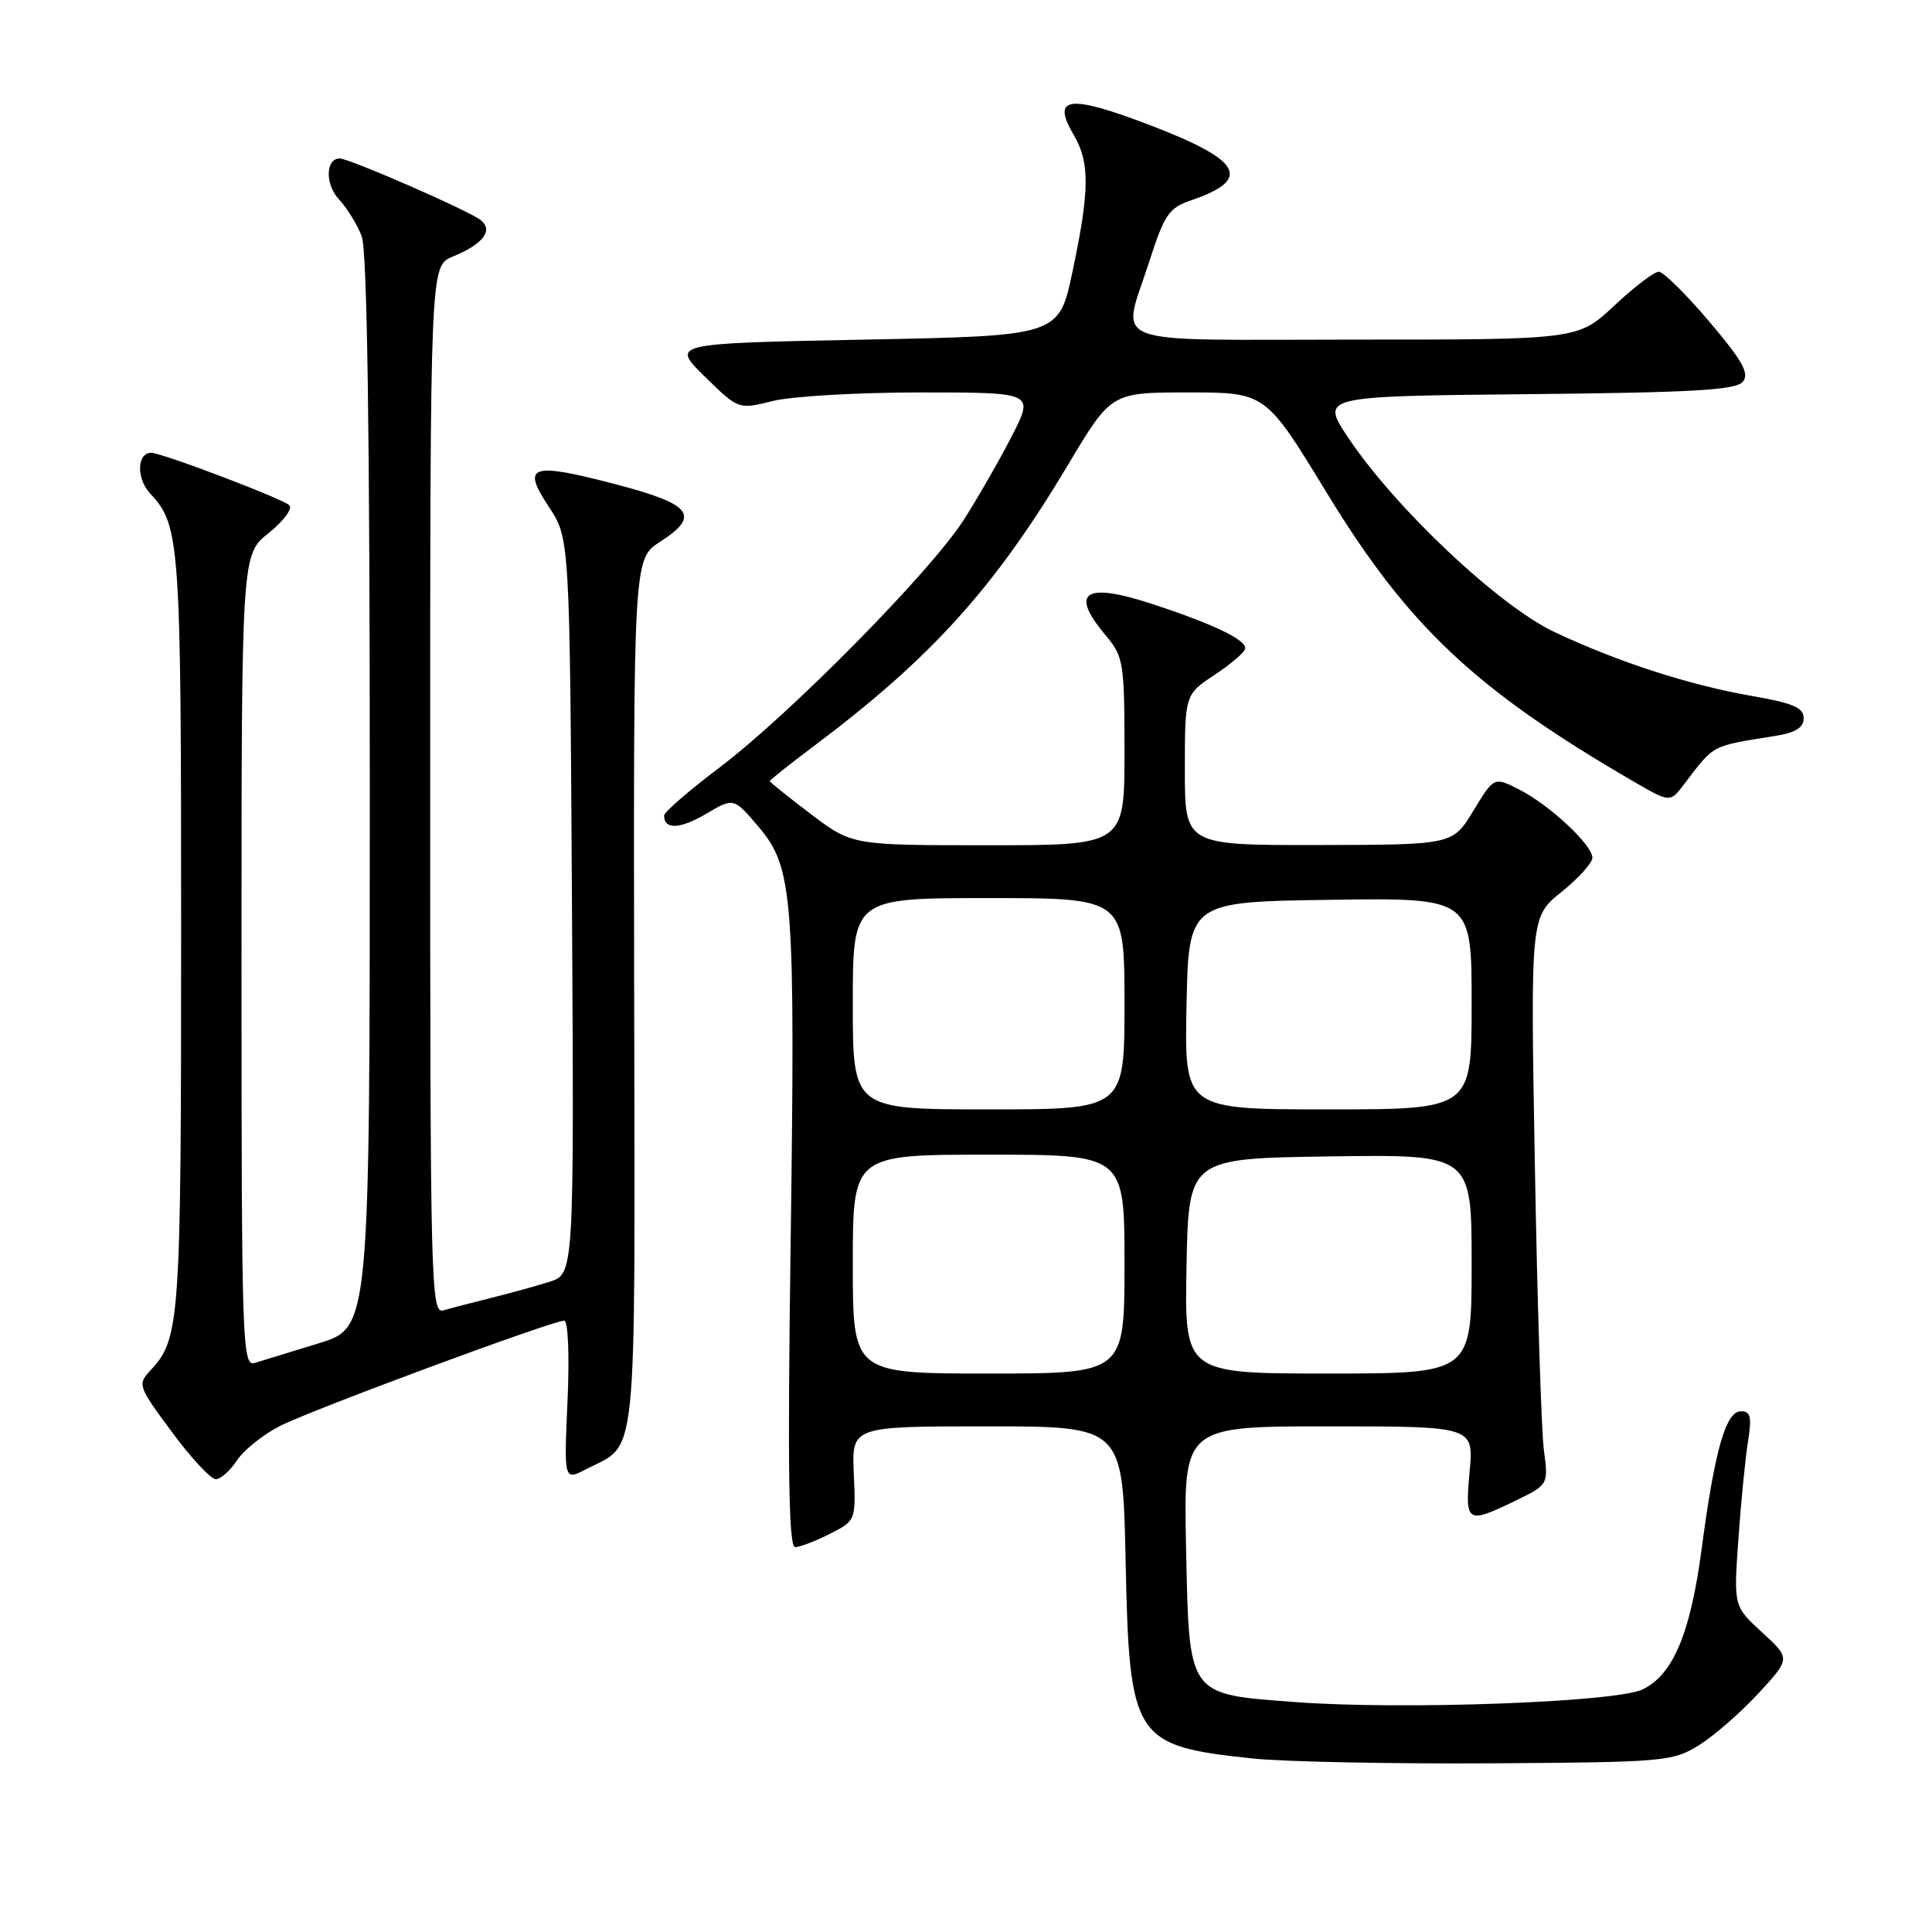 <?xml version="1.0" encoding="UTF-8" standalone="no"?>
<!DOCTYPE svg PUBLIC "-//W3C//DTD SVG 1.1//EN" "http://www.w3.org/Graphics/SVG/1.1/DTD/svg11.dtd" >
<svg xmlns="http://www.w3.org/2000/svg" xmlns:xlink="http://www.w3.org/1999/xlink" version="1.1" viewBox="0 0 256 256">
 <g >
 <path fill="currentColor"
d=" M 225.13 231.24 C 227.12 230.00 230.67 226.91 233.01 224.37 C 237.26 219.76 237.26 219.76 233.49 216.30 C 229.71 212.84 229.71 212.84 230.35 203.91 C 230.69 199.00 231.27 193.18 231.62 190.99 C 232.14 187.74 231.96 187.00 230.67 187.00 C 228.68 187.00 227.20 192.21 225.48 205.21 C 224.00 216.43 221.69 221.94 217.62 223.87 C 214.06 225.56 185.73 226.59 171.75 225.54 C 157.25 224.46 157.58 224.91 157.16 205.09 C 156.82 189.00 156.82 189.00 176.05 189.00 C 195.28 189.00 195.28 189.00 194.73 195.00 C 194.11 201.83 194.34 201.98 200.77 198.87 C 205.18 196.73 205.18 196.73 204.57 192.12 C 204.24 189.58 203.70 172.65 203.38 154.50 C 202.79 121.50 202.79 121.50 206.89 118.20 C 209.15 116.39 211.00 114.34 211.00 113.65 C 211.00 111.94 205.25 106.60 201.23 104.58 C 197.97 102.93 197.97 102.93 195.23 107.43 C 192.50 111.94 192.50 111.94 174.75 111.97 C 157.00 112.00 157.00 112.00 157.00 102.01 C 157.00 92.03 157.00 92.03 161.00 89.38 C 163.20 87.93 165.00 86.36 165.00 85.89 C 165.00 84.72 160.68 82.66 152.77 80.06 C 143.70 77.08 141.66 78.43 146.50 84.18 C 148.87 87.00 149.00 87.78 149.00 99.58 C 149.00 112.00 149.00 112.00 130.96 112.00 C 112.91 112.00 112.91 112.00 107.46 107.88 C 104.46 105.61 102.00 103.64 102.00 103.50 C 102.00 103.36 104.59 101.30 107.75 98.93 C 123.39 87.20 131.78 77.92 141.58 61.49 C 147.25 52.00 147.25 52.00 157.47 52.00 C 167.70 52.00 167.70 52.00 175.80 65.30 C 186.59 82.99 195.46 91.35 216.40 103.52 C 221.29 106.36 221.29 106.36 223.14 103.93 C 227.24 98.56 226.60 98.90 235.25 97.51 C 237.93 97.08 239.00 96.41 239.00 95.16 C 239.00 93.78 237.57 93.16 232.25 92.24 C 223.88 90.79 214.50 87.76 206.00 83.76 C 198.61 80.28 184.91 67.37 178.65 58.00 C 174.98 52.50 174.98 52.50 202.38 52.23 C 224.24 52.02 230.01 51.69 230.93 50.59 C 231.84 49.49 230.91 47.83 226.48 42.60 C 223.40 38.97 220.39 36.00 219.79 36.00 C 219.20 36.00 216.54 38.02 213.90 40.50 C 209.09 45.00 209.09 45.00 179.54 45.00 C 145.71 45.00 148.62 46.11 152.31 34.58 C 154.26 28.51 154.91 27.54 157.72 26.58 C 165.97 23.78 164.65 21.28 152.45 16.61 C 141.61 12.46 139.25 12.76 142.29 17.91 C 144.42 21.52 144.39 25.22 142.11 36.00 C 140.31 44.50 140.31 44.50 114.61 45.00 C 88.91 45.50 88.91 45.50 93.38 49.89 C 97.85 54.27 97.85 54.27 102.37 53.14 C 104.85 52.51 113.67 52.00 121.96 52.00 C 137.03 52.00 137.03 52.00 134.09 57.75 C 132.47 60.91 129.60 65.91 127.72 68.86 C 123.33 75.74 104.63 94.69 95.25 101.77 C 91.26 104.78 88.00 107.61 88.00 108.06 C 88.00 109.96 90.08 109.88 93.54 107.85 C 97.22 105.67 97.22 105.67 100.54 109.59 C 105.11 114.98 105.40 118.78 104.75 165.75 C 104.35 194.87 104.51 205.00 105.36 205.00 C 105.98 205.00 108.05 204.21 109.95 203.25 C 113.39 201.51 113.41 201.47 113.13 195.25 C 112.86 189.00 112.86 189.00 130.82 189.00 C 148.78 189.00 148.78 189.00 149.15 206.81 C 149.64 230.47 150.20 231.34 166.00 233.01 C 170.12 233.44 184.30 233.73 197.50 233.65 C 220.54 233.51 221.65 233.41 225.13 231.24 Z  M 31.40 193.51 C 32.30 192.14 34.85 190.10 37.08 188.96 C 41.31 186.80 73.16 175.00 74.75 175.00 C 75.28 175.00 75.47 179.49 75.20 185.60 C 74.73 196.19 74.73 196.19 77.62 194.70 C 84.58 191.10 84.14 195.49 84.03 131.63 C 83.94 74.06 83.94 74.06 87.48 71.78 C 92.85 68.32 91.70 66.82 81.63 64.18 C 70.30 61.22 69.07 61.63 72.72 67.15 C 75.50 71.35 75.50 71.35 75.79 120.09 C 76.07 168.82 76.07 168.82 72.79 169.85 C 70.98 170.42 67.47 171.39 65.00 172.00 C 62.52 172.62 59.71 173.35 58.75 173.63 C 57.10 174.11 57.00 170.35 57.00 104.69 C 57.00 35.24 57.00 35.24 59.97 34.01 C 64.01 32.34 65.39 30.57 63.72 29.18 C 62.29 27.99 46.30 21.00 45.02 21.00 C 43.13 21.00 43.06 24.43 44.91 26.41 C 45.98 27.56 47.35 29.77 47.93 31.32 C 48.65 33.21 49.00 57.24 49.00 105.02 C 49.00 175.92 49.00 175.92 42.25 177.99 C 38.54 179.13 34.71 180.30 33.75 180.60 C 32.10 181.10 32.00 178.11 32.00 127.32 C 32.00 73.50 32.00 73.50 35.59 70.64 C 37.56 69.06 38.80 67.40 38.34 66.95 C 37.45 66.08 21.45 60.00 20.04 60.00 C 18.13 60.00 18.05 63.42 19.91 65.41 C 23.85 69.62 24.00 71.68 24.00 123.50 C 24.00 175.07 23.84 177.37 20.01 181.50 C 18.19 183.46 18.24 183.62 22.78 189.75 C 25.32 193.19 27.93 196.00 28.59 196.00 C 29.24 196.00 30.50 194.88 31.40 193.51 Z  M 113.00 167.50 C 113.00 153.00 113.00 153.00 131.00 153.00 C 149.00 153.00 149.00 153.00 149.00 167.50 C 149.00 182.00 149.00 182.00 131.00 182.00 C 113.00 182.00 113.00 182.00 113.00 167.50 Z  M 157.22 167.75 C 157.50 153.50 157.50 153.50 176.25 153.23 C 195.00 152.96 195.00 152.96 195.00 167.48 C 195.00 182.00 195.00 182.00 175.97 182.00 C 156.95 182.00 156.95 182.00 157.22 167.75 Z  M 113.00 133.00 C 113.00 119.00 113.00 119.00 131.00 119.00 C 149.00 119.00 149.00 119.00 149.00 133.00 C 149.00 147.00 149.00 147.00 131.00 147.00 C 113.00 147.00 113.00 147.00 113.00 133.00 Z  M 157.22 133.25 C 157.50 119.50 157.50 119.50 176.25 119.23 C 195.00 118.96 195.00 118.96 195.00 132.98 C 195.00 147.00 195.00 147.00 175.97 147.00 C 156.94 147.00 156.94 147.00 157.22 133.25 Z "/>
</g>
</svg>